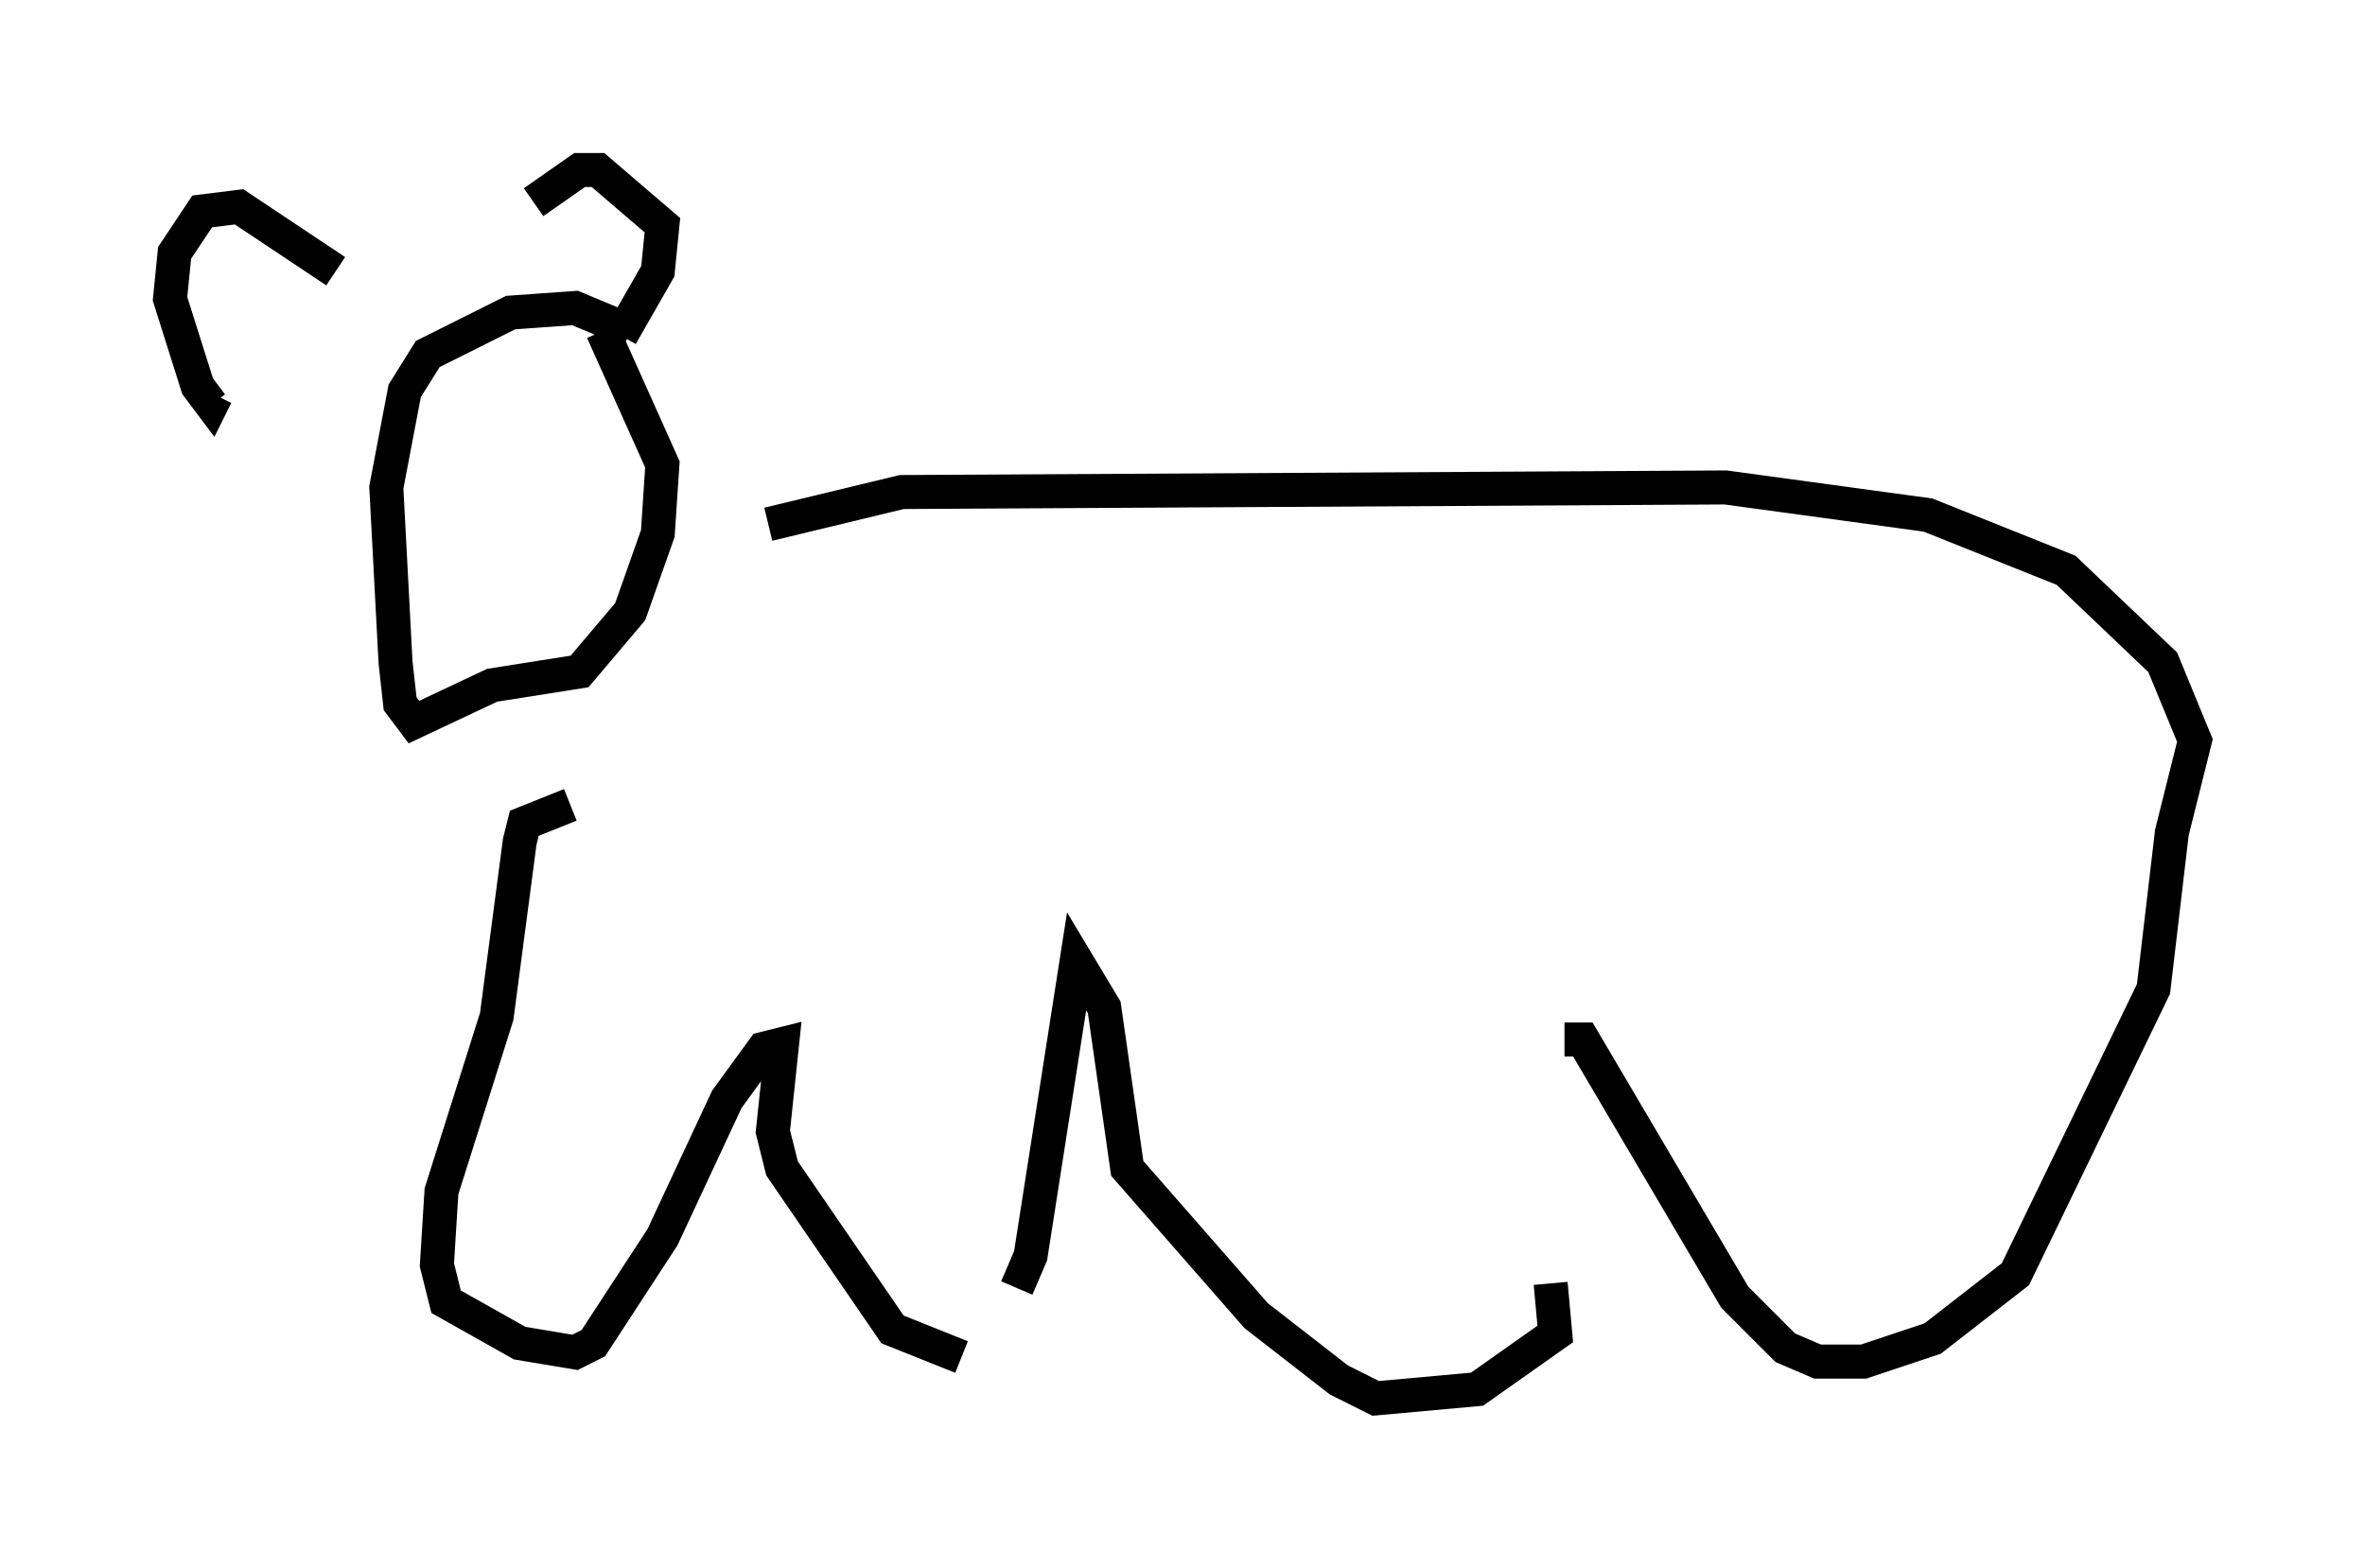 <?xml version="1.0" encoding="utf-8" ?>
<svg baseProfile="full" height="46.13" version="1.1" width="69.539" xmlns="http://www.w3.org/2000/svg" xmlns:ev="http://www.w3.org/2001/xml-events" xmlns:xlink="http://www.w3.org/1999/xlink"><defs /><rect fill="white" height="46.13" width="69.539" x="0" y="0" /><path d="M20.155, 11.495 m-1.624, -1.759 l-1.624, -0.677 -1.894, 0.135 l-2.436, 1.218 -0.677, 1.083 l-0.541, 2.842 0.271, 5.142 l0.135, 1.218 0.406, 0.541 l2.3, -1.083 2.571, -0.406 l1.488, -1.759 0.812, -2.3 l0.135, -2.03 -1.759, -3.924 m0.541, 0.135 l1.083, -1.894 0.135, -1.353 l-1.894, -1.624 -0.541, 0.0 l-1.353, 0.947 m0.271, 2.842 l0.0, 0.406 m-6.089, -1.218 l-2.842, -1.894 -1.083, 0.135 l-0.812, 1.218 -0.135, 1.353 l0.812, 2.571 0.406, 0.541 l0.135, -0.271 m16.238, 3.789 l3.924, -0.947 24.222, -0.135 l5.954, 0.812 4.059, 1.624 l2.842, 2.706 0.947, 2.3 l-0.677, 2.706 -0.541, 4.601 l-4.059, 8.39 -2.436, 1.894 l-2.03, 0.677 -1.353, 0.0 l-0.947, -0.406 -1.488, -1.488 l-4.465, -7.578 -0.541, 0.0 m-0.406, 7.172 l0.135, 1.488 -2.3, 1.624 l-2.977, 0.271 -1.083, -0.541 l-2.436, -1.894 -3.789, -4.33 l-0.677, -4.736 -0.812, -1.353 l-1.353, 8.66 -0.406, 0.947 m-1.624, 2.03 l-2.03, -0.812 -3.248, -4.736 l-0.271, -1.083 0.271, -2.571 l-0.541, 0.135 -1.083, 1.488 l-1.894, 4.059 -2.03, 3.112 l-0.541, 0.271 -1.624, -0.271 l-2.165, -1.218 -0.271, -1.083 l0.135, -2.165 1.624, -5.142 l0.677, -5.142 0.135, -0.541 l1.353, -0.541 " fill="none" stroke="black" stroke-width="1" /></svg>